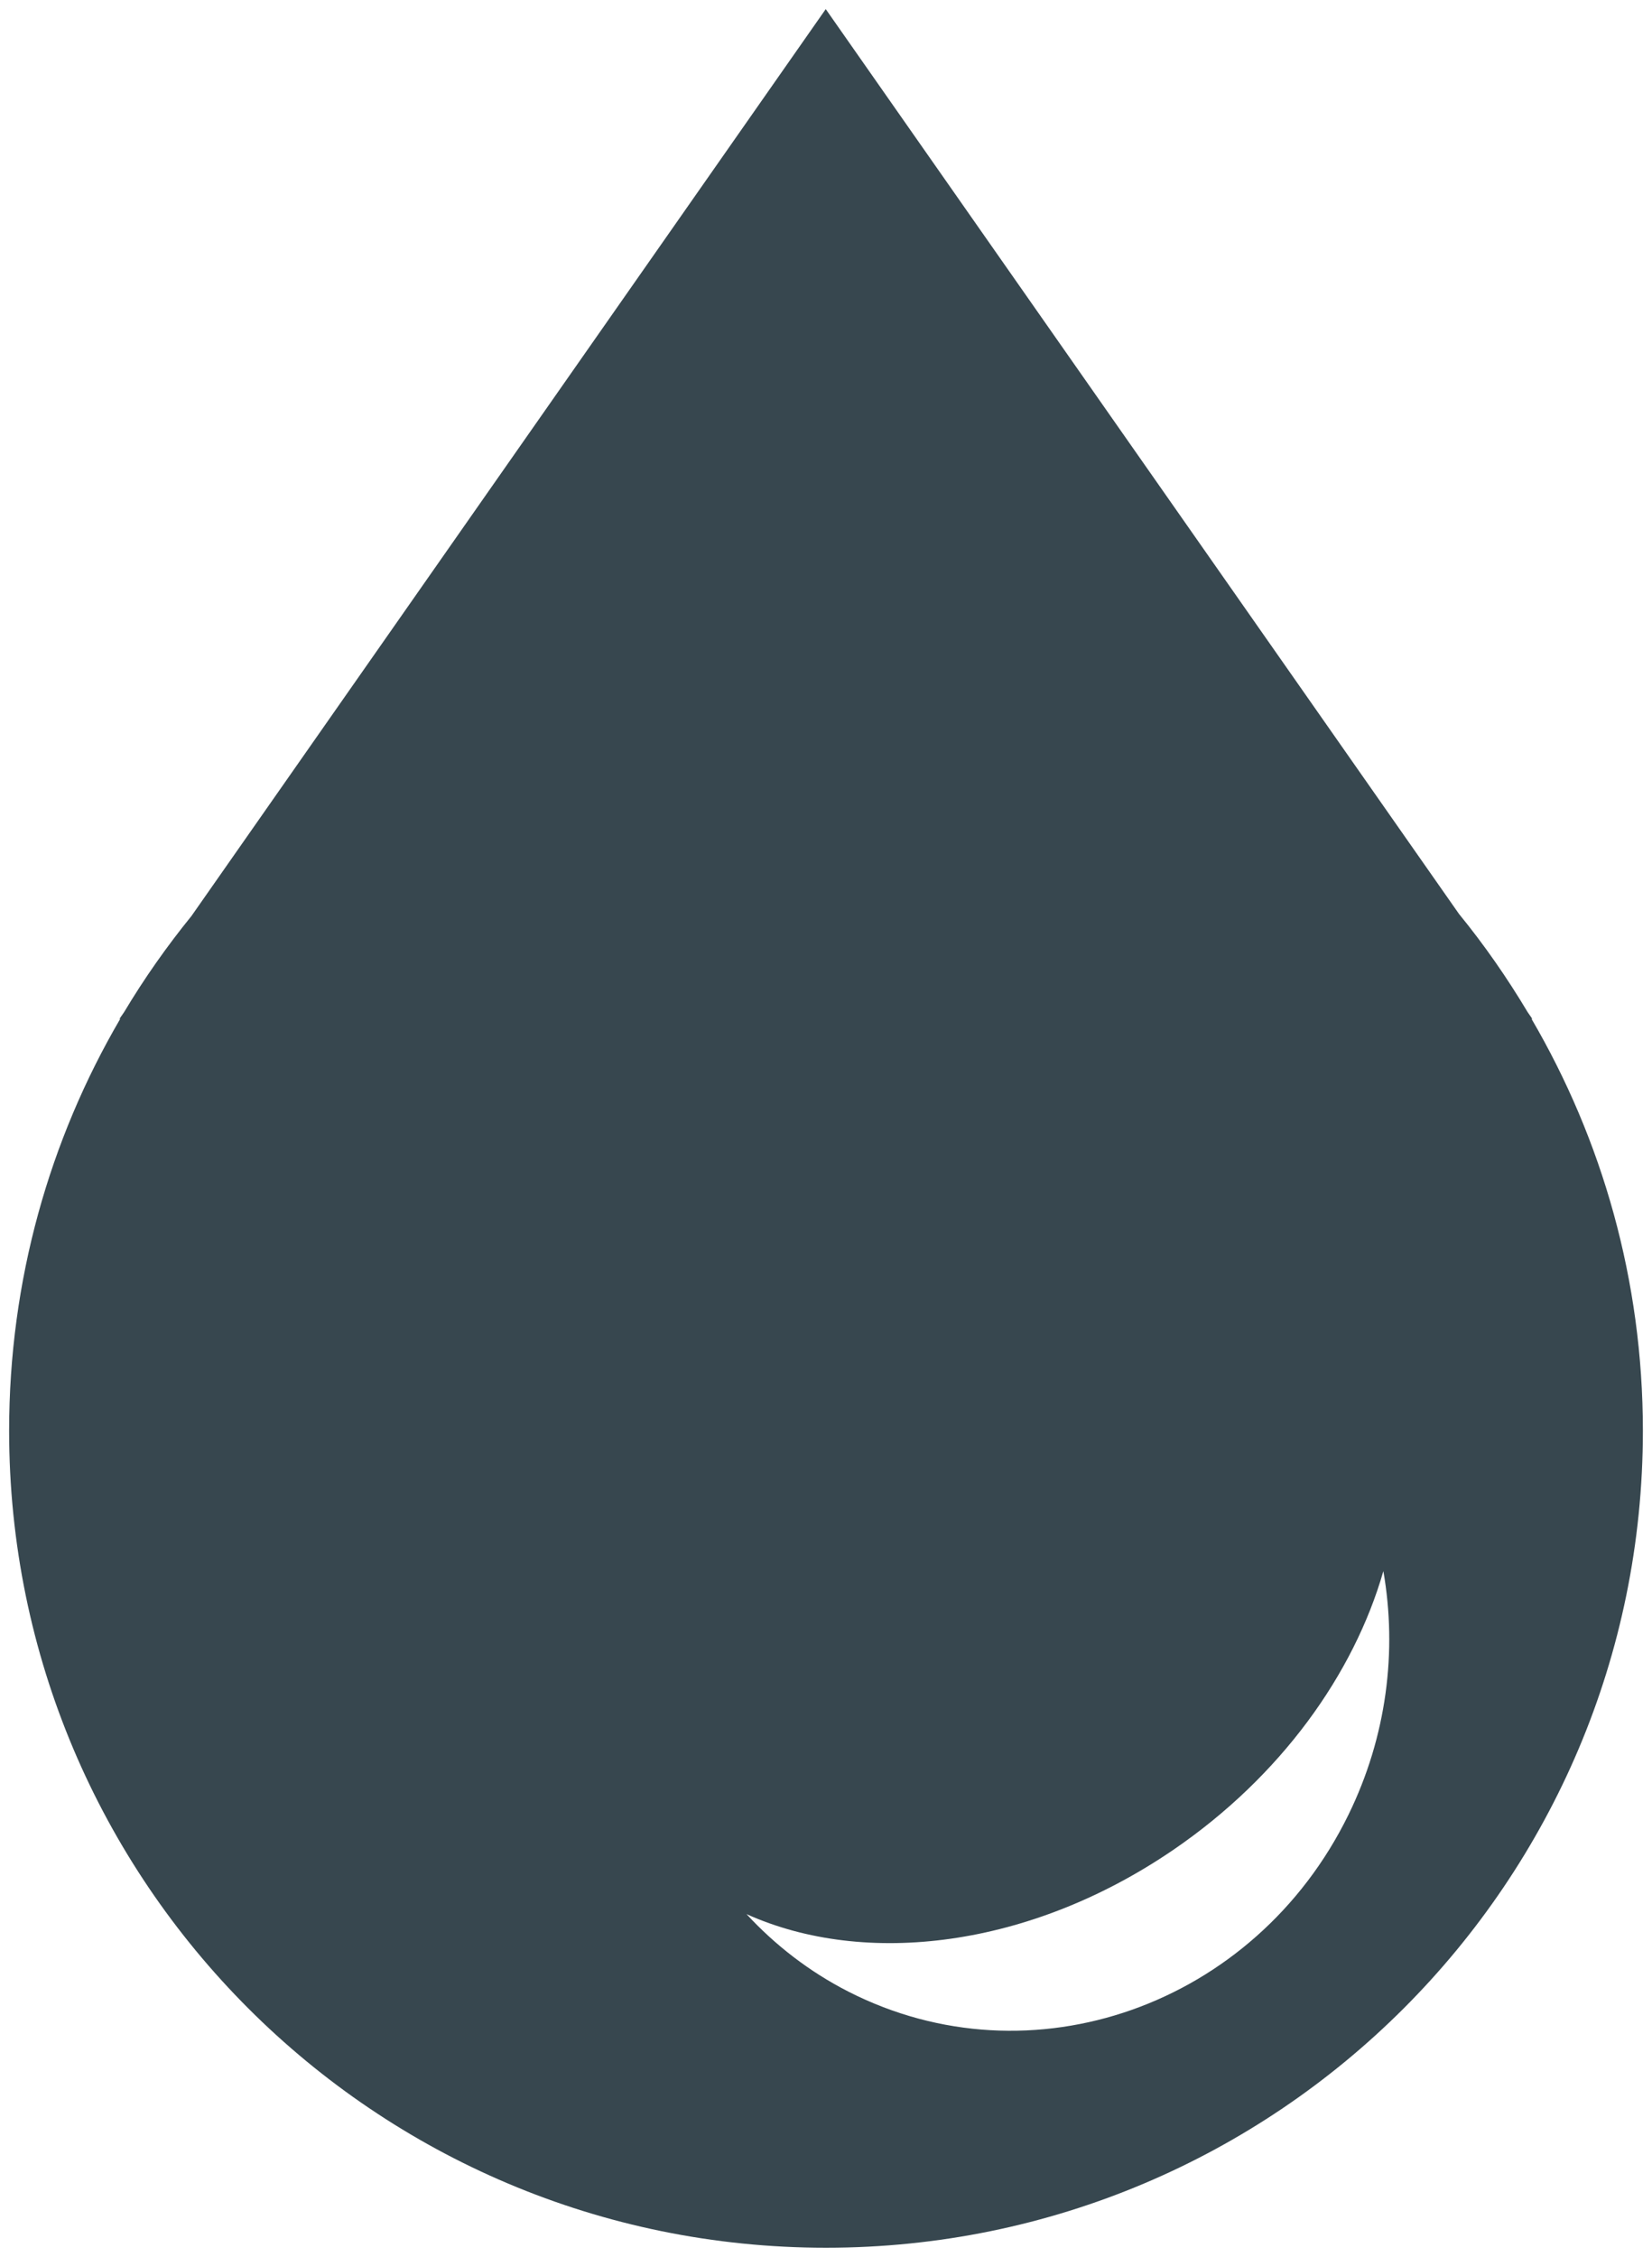<?xml version="1.0" encoding="UTF-8" standalone="no"?>
<!-- Created with Inkscape (http://www.inkscape.org/) -->

<svg
   xmlns:dc="http://purl.org/dc/elements/1.1/"
   xmlns:cc="http://creativecommons.org/ns#"
   xmlns:rdf="http://www.w3.org/1999/02/22-rdf-syntax-ns#"
   xmlns:svg="http://www.w3.org/2000/svg"
   xmlns="http://www.w3.org/2000/svg"
   xmlns:sodipodi="http://sodipodi.sourceforge.net/DTD/sodipodi-0.dtd"
   xmlns:inkscape="http://www.inkscape.org/namespaces/inkscape"
   width="199.325"
   height="272.262"
   id="svg3917"
   version="1.1"
   inkscape:version="0.48.4 r9939"
   sodipodi:docname="inku-logo.svg">
  <defs
     id="defs3919" />
  <sodipodi:namedview
     id="base"
     pagecolor="#ffffff"
     bordercolor="#666666"
     borderopacity="1.0"
     inkscape:pageopacity="0.0"
     inkscape:pageshadow="2"
     inkscape:zoom="1.4"
     inkscape:cx="76.983185"
     inkscape:cy="92.041623"
     inkscape:document-units="px"
     inkscape:current-layer="layer1"
     showgrid="false"
     fit-margin-top="1.1"
     fit-margin-right="1.1"
     fit-margin-left="1.1"
     fit-margin-bottom="1.1"
     inkscape:showpageshadow="false"
     inkscape:window-width="1920"
     inkscape:window-height="1025"
     inkscape:window-x="0"
     inkscape:window-y="33"
     inkscape:window-maximized="1" />
  <g
     inkscape:label="Layer 1"
     inkscape:groupmode="layer"
     id="layer1"
     transform="translate(-271.766,-370.517)">
    <path
       inkscape:connector-curvature="0"
       style="fill:#37474f;fill-opacity:1"
       d="m 371.397,371.617 -76.531,109.406 c -2.968,3.656 -5.698,7.532 -8.125,11.594 l -0.562,0.812 0.094,0 c -8.532,14.589 -13.406,31.566 -13.406,49.688 0,54.438 44.125,98.562 98.562,98.562 54.438,0 98.562,-44.125 98.562,-98.562 0,-18.121 -4.905,-35.098 -13.438,-49.688 l 0.094,0 -0.562,-0.812 c -2.48,-4.15 -5.237,-8.118 -8.281,-11.844 L 371.397,371.617 z m 67.281,188.437 c 1.68,9.616 0.425,19.92 -4.219,29.406 -11.276,23.031 -38.279,32.577 -60.344,21.312 -4.726,-2.413 -8.843,-5.623 -12.281,-9.344 14.341,6.458 34.232,4.049 51.5,-7.75 12.946,-8.846 21.776,-21.186 25.344,-33.625 z"
       id="path3841-7" />
  </g>
</svg>
